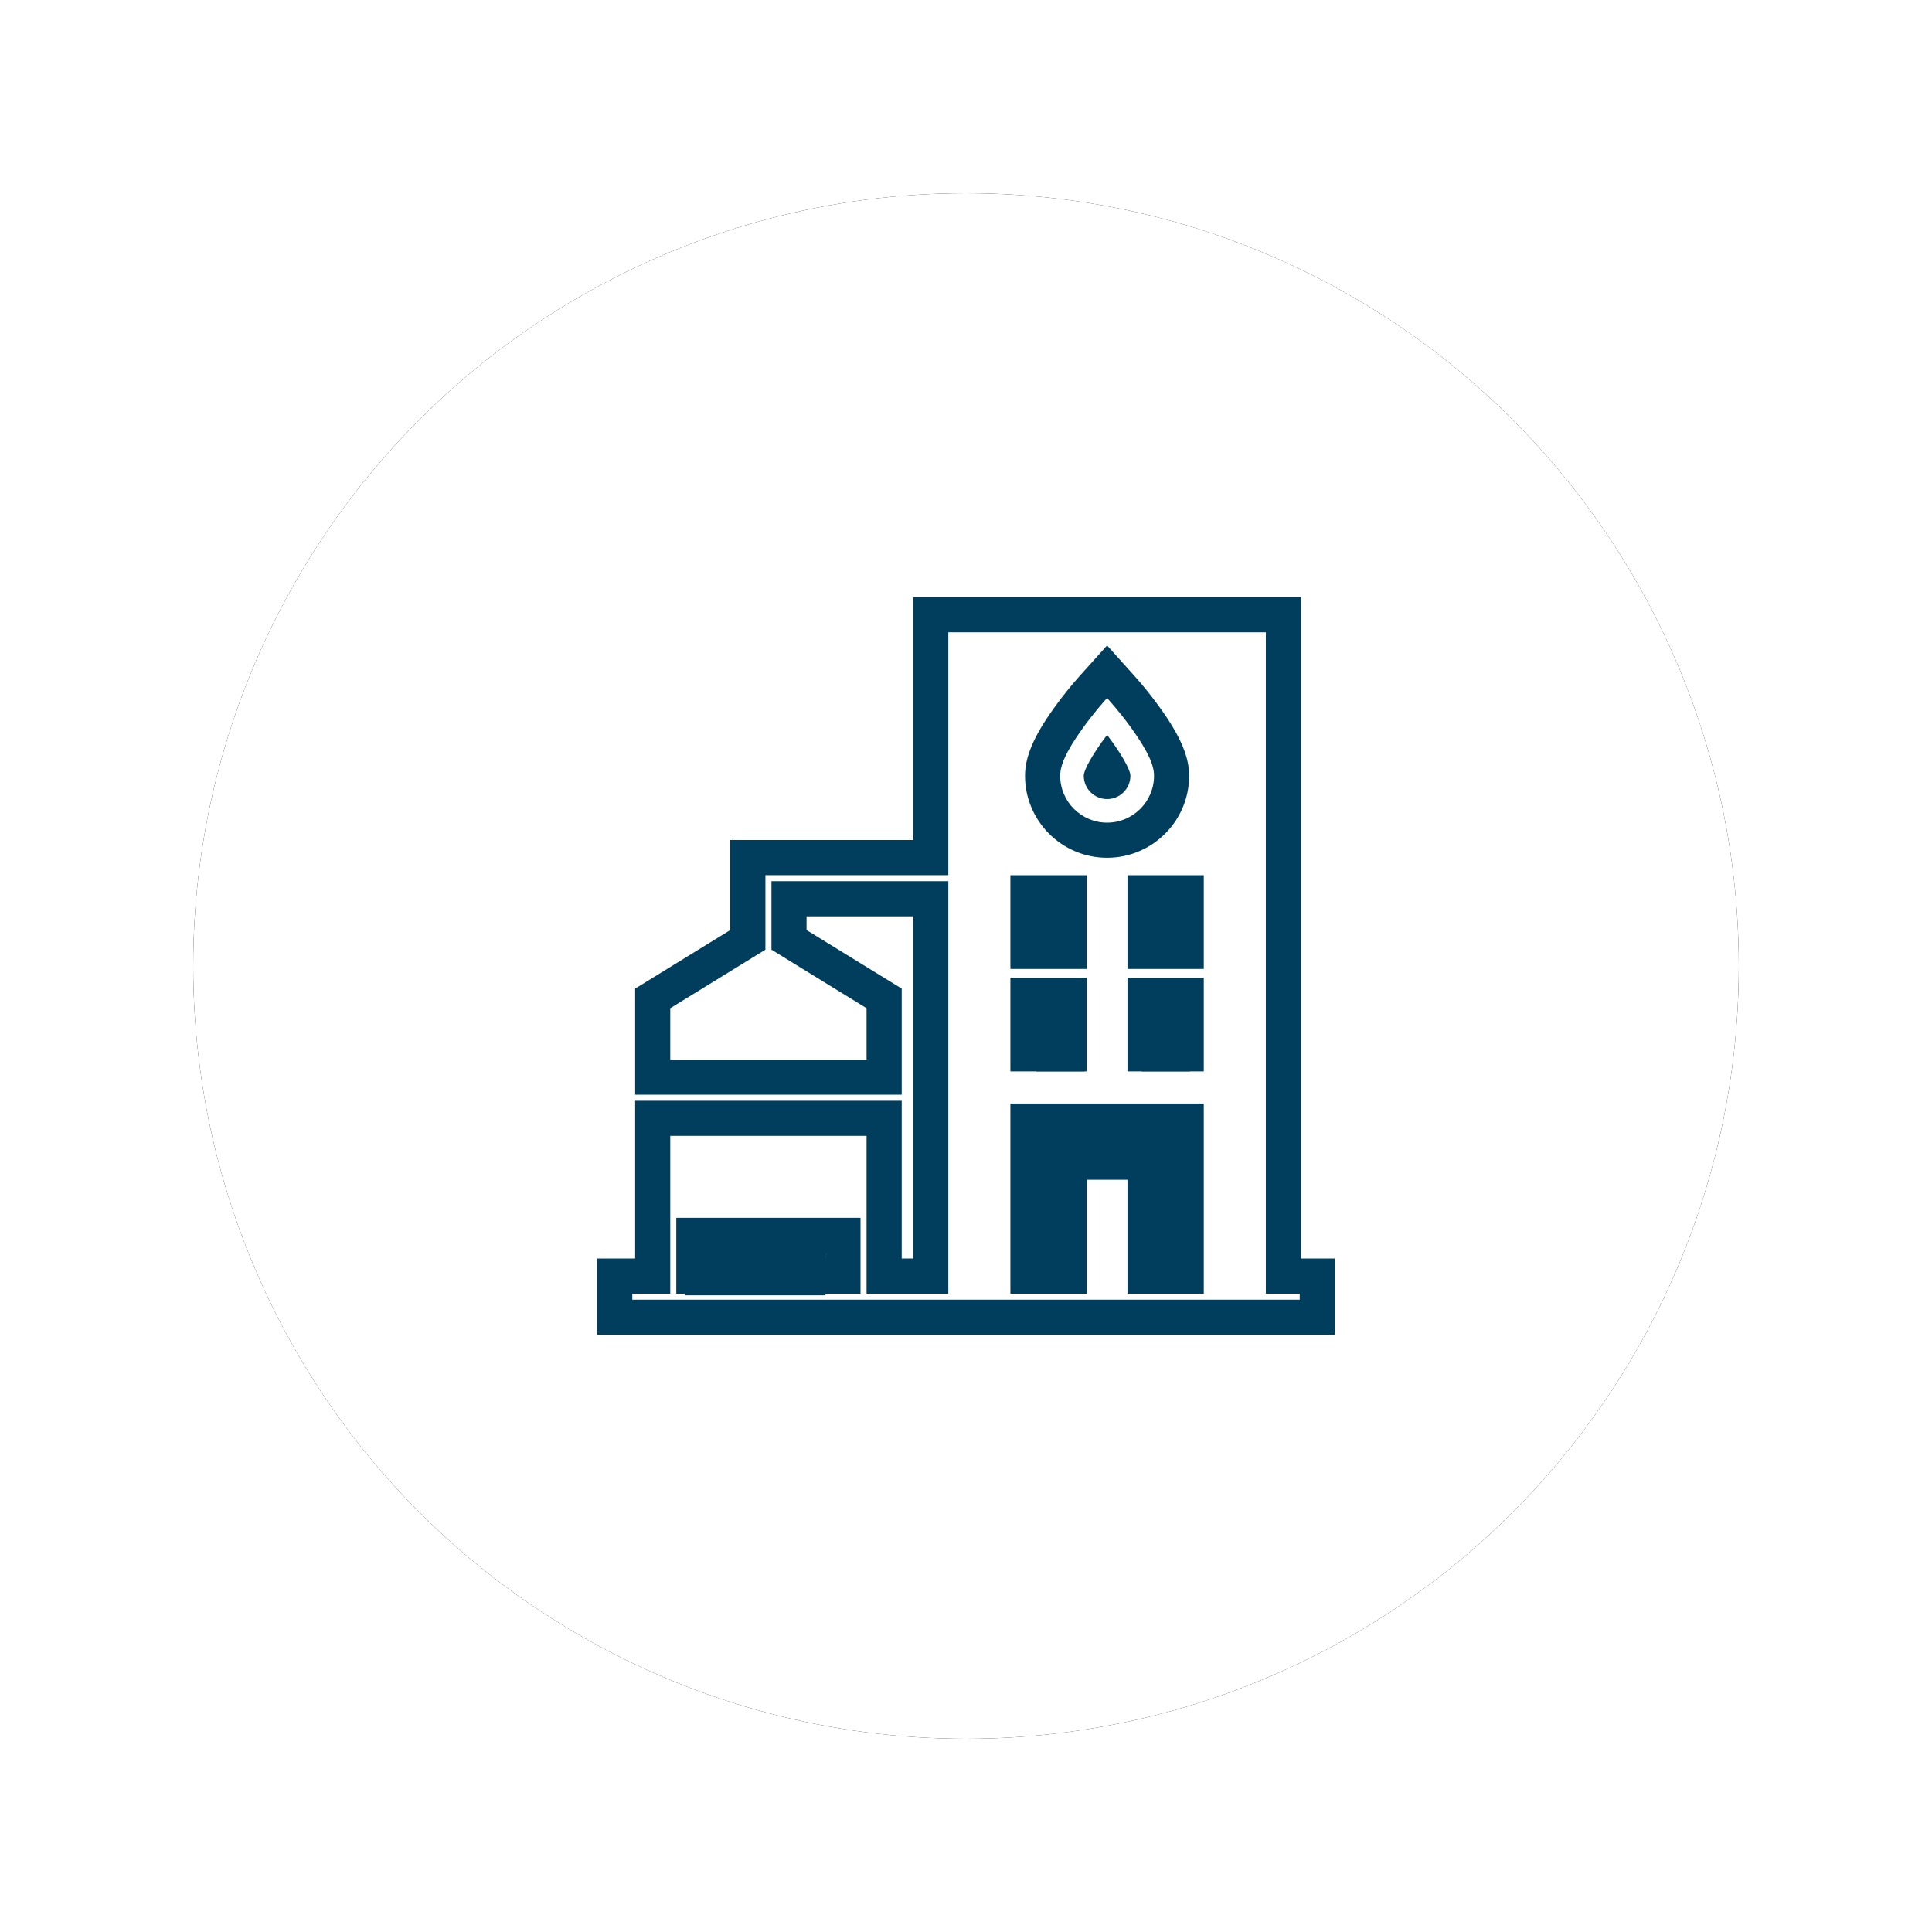 <?xml version="1.0" encoding="UTF-8"?>
<svg width="40px" height="40px" viewBox="0 0 40 40" version="1.1" xmlns="http://www.w3.org/2000/svg" xmlns:xlink="http://www.w3.org/1999/xlink">
    <!-- Generator: Sketch 55.2 (78181) - https://sketchapp.com -->
    <title>Group 7</title>
    <desc>Created with Sketch.</desc>
    <defs>
        <circle id="path-1" cx="16" cy="16" r="16"></circle>
        <filter x="-18.8%" y="-18.8%" width="137.5%" height="137.5%" filterUnits="objectBoundingBox" id="filter-2">
            <feOffset dx="0" dy="0" in="SourceAlpha" result="shadowOffsetOuter1"></feOffset>
            <feGaussianBlur stdDeviation="2" in="shadowOffsetOuter1" result="shadowBlurOuter1"></feGaussianBlur>
            <feColorMatrix values="0 0 0 0 0   0 0 0 0 0   0 0 0 0 0  0 0 0 0.4 0" type="matrix" in="shadowBlurOuter1"></feColorMatrix>
        </filter>
    </defs>
    <g id="Page-1" stroke="none" stroke-width="1" fill="none" fill-rule="evenodd">
        <g id="Group-7" transform="translate(4, 4)">
            <g id="Oval">
                <use fill="black" fill-opacity="1" filter="url(#filter-2)" xlink:href="#path-1"></use>
                <use fill="#FFFFFF" fill-rule="evenodd" xlink:href="#path-1"></use>
            </g>
            <g id="water" transform="translate(8, 8)" fill="#013E5D">
                <path d="M15.636,14.057 L15.636,15.636 L0.364,15.636 L0.364,14.057 L1.15,14.057 L1.15,10.79 L6.669,10.79 L6.669,14.057 L6.907,14.057 L6.907,6.972 L4.699,6.972 L4.699,7.256 L6.669,8.468 L6.669,10.665 L1.15,10.665 L1.15,8.468 L3.119,7.256 L3.119,5.392 L6.907,5.392 L6.907,0.364 L14.935,0.364 L14.935,14.057 L15.636,14.057 Z M14.208,14.784 L14.208,1.091 L7.634,1.091 L7.634,6.119 L3.847,6.119 L3.847,7.662 L1.877,8.874 L1.877,9.938 L5.941,9.938 L5.941,8.874 L3.972,7.662 L3.972,6.244 L7.634,6.244 L7.634,14.784 L5.941,14.784 L5.941,11.517 L1.877,11.517 L1.877,14.784 L1.091,14.784 L1.091,14.909 L14.909,14.909 L14.909,14.784 L14.208,14.784 Z M5.816,14.784 L2.002,14.784 L2.002,13.214 L5.816,13.214 L5.816,14.784 Z M5.089,13.941 L2.729,13.941 L2.729,14.057 L5.089,14.057 L5.089,13.941 Z M10.333,2.018 L10.921,1.363 L11.192,1.665 L11.509,2.018 C11.641,2.165 11.828,2.391 12.017,2.654 C12.458,3.267 12.62,3.687 12.62,4.061 C12.62,4.998 11.858,5.759 10.921,5.759 C9.984,5.759 9.222,4.998 9.222,4.061 C9.222,3.687 9.384,3.267 9.825,2.654 C10.014,2.391 10.205,2.161 10.333,2.018 Z M10.874,2.504 C10.843,2.539 10.793,2.597 10.728,2.675 C10.622,2.804 10.515,2.94 10.416,3.078 C10.057,3.577 9.95,3.856 9.95,4.061 C9.95,4.596 10.386,5.032 10.921,5.032 C11.457,5.032 11.893,4.596 11.893,4.061 C11.893,3.856 11.785,3.577 11.426,3.078 C11.327,2.94 11.221,2.804 11.114,2.675 C11.049,2.597 10.999,2.539 10.968,2.504 L10.921,2.452 L10.874,2.504 Z M8.919,6.121 L10.499,6.121 L10.499,8.061 L8.919,8.061 L8.919,6.121 Z M9.647,6.848 L9.647,7.333 L9.772,7.333 L9.772,6.848 L9.647,6.848 Z M8.919,8.242 L10.499,8.242 L10.499,10.182 L8.919,10.182 L8.919,8.242 Z M9.647,9.455 L9.772,9.455 L9.772,8.97 L9.647,8.97 L9.647,9.455 Z M10.499,14.784 L8.919,14.784 L8.919,10.847 L12.923,10.847 L12.923,14.784 L11.343,14.784 L11.343,12.426 L10.499,12.426 L10.499,14.784 Z M12.196,11.574 L9.647,11.574 L9.647,14.057 L9.772,14.057 L9.772,11.699 L12.071,11.699 L12.071,14.057 L12.196,14.057 L12.196,11.574 Z M12.923,10.182 L11.343,10.182 L11.343,8.242 L12.923,8.242 L12.923,10.182 Z M12.196,8.97 L12.071,8.97 L12.071,9.455 L12.196,9.455 L12.196,8.97 Z M12.923,8.061 L11.343,8.061 L11.343,6.121 L12.923,6.121 L12.923,8.061 Z M12.196,6.848 L12.071,6.848 L12.071,7.333 L12.196,7.333 L12.196,6.848 Z" id="Shape" fill-rule="nonzero"></path>
                <rect id="Rectangle" x="11.636" y="6.545" width="1" height="1.455"></rect>
                <rect id="Rectangle" x="9.455" y="6.545" width="1" height="1.455"></rect>
                <rect id="Rectangle" x="9.455" y="8.727" width="1" height="1.455"></rect>
                <rect id="Rectangle" x="11.636" y="8.727" width="1" height="1.455"></rect>
                <rect id="Rectangle" x="9.455" y="10.909" width="1" height="3.636"></rect>
                <rect id="Rectangle" x="9.455" y="10.909" width="2.909" height="1.455"></rect>
                <path d="M10.921,3.215 C10.646,3.577 10.44,3.929 10.438,4.061 C10.438,4.327 10.655,4.544 10.921,4.544 C11.187,4.544 11.404,4.327 11.404,4.061 C11.403,3.929 11.196,3.577 10.921,3.215 Z" id="Path" fill-rule="nonzero"></path>
                <rect id="Rectangle" x="11.636" y="11.636" width="1" height="2.909"></rect>
                <rect id="Rectangle" x="2.182" y="13.818" width="2.909" height="1"></rect>
            </g>
        </g>
    </g>
</svg>